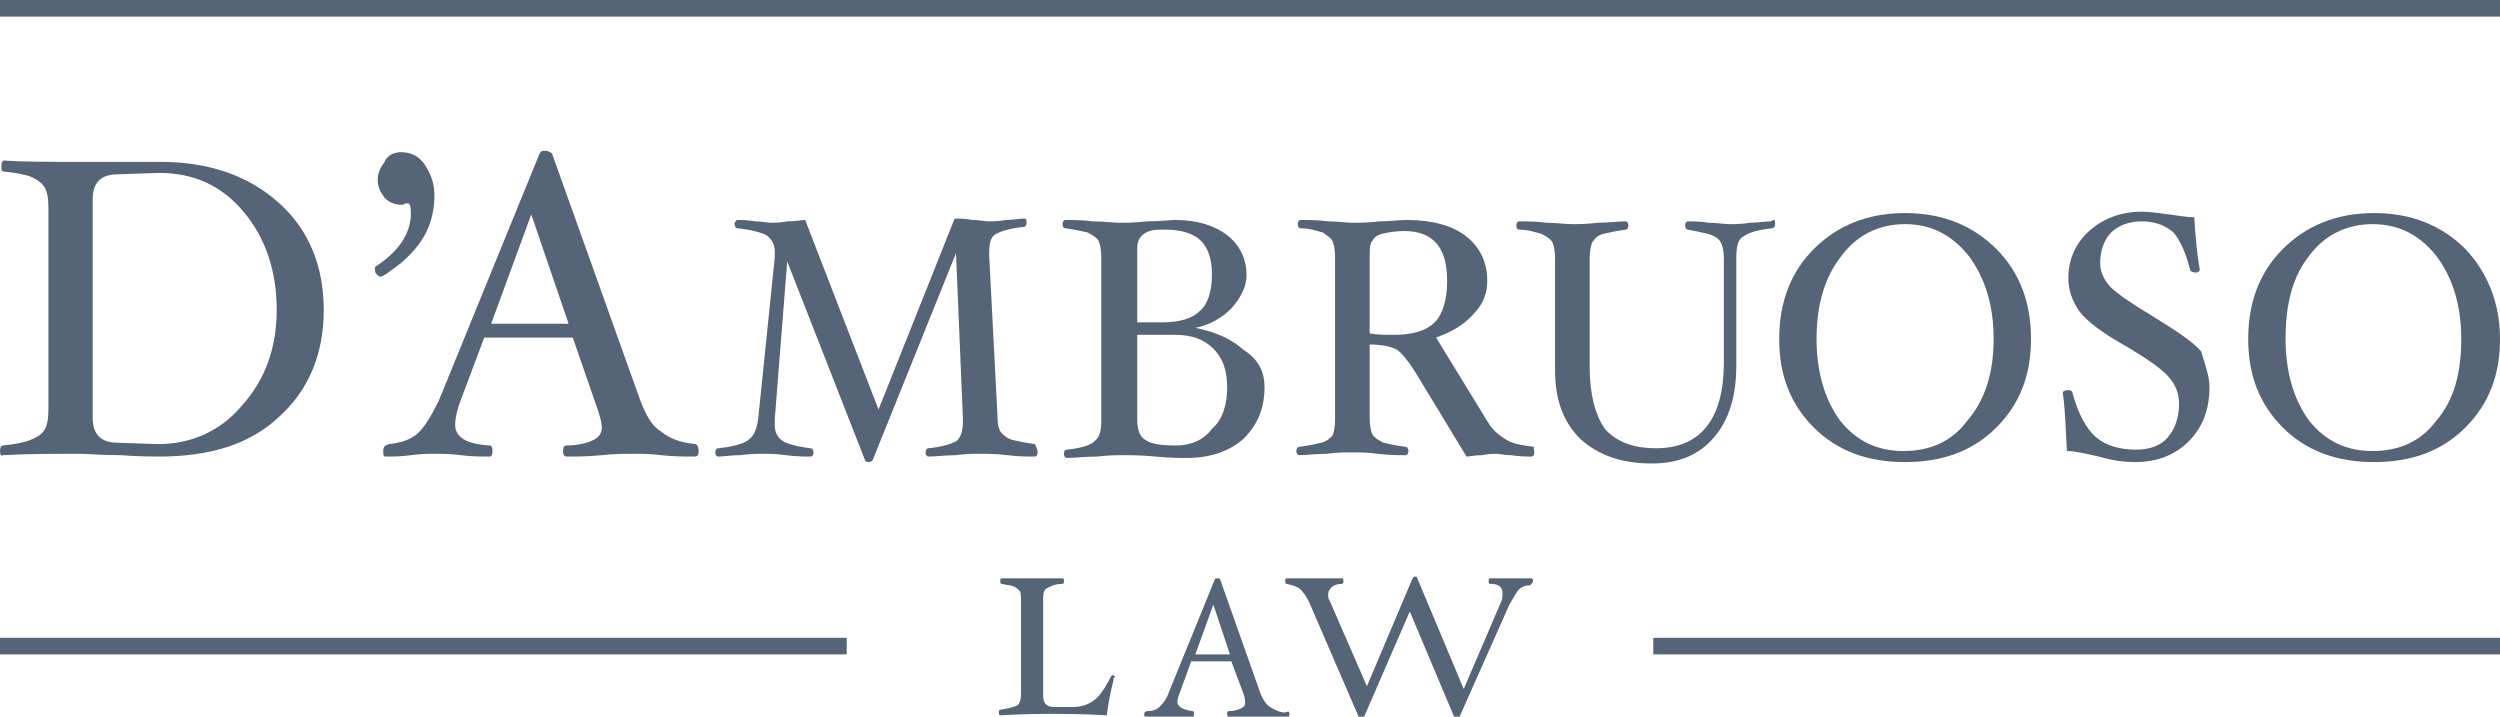 <?xml version="1.0" encoding="utf-8"?>
<!-- Generator: Adobe Illustrator 21.0.2, SVG Export Plug-In . SVG Version: 6.00 Build 0)  -->
<svg version="1.1" id="Layer_1" xmlns="http://www.w3.org/2000/svg" xmlns:xlink="http://www.w3.org/1999/xlink" x="0px" y="0px"
	 viewBox="0 0 180.7 51.8" style="enable-background:new 0 0 180.7 51.8;" xml:space="preserve">
<style type="text/css">
	.st0{clip-path:url(#SVGID_2_);fill:#556476;}
	.st1{fill:#556476;}
	.st2{clip-path:url(#SVGID_4_);fill:#556476;}
</style>
<g>
	<defs>
		<rect id="SVGID_1_" y="0" width="180.7" height="51.8"/>
	</defs>
	<clipPath id="SVGID_2_">
		<use xlink:href="#SVGID_1_"  style="overflow:visible;"/>
	</clipPath>
	<path class="st0" d="M23.4,22.4c0,3.2-1.1,5.8-3.2,7.7c-2.1,2-5,2.9-8.7,2.9c-0.5,0-1.4,0-2.8-0.1c-1.4,0-2.4-0.1-2.9-0.1
		c-1.9,0-3.8,0-5.6,0.1C0.1,33,0,32.9,0,32.6c0-0.3,0.1-0.4,0.2-0.4c0.9-0.1,1.5-0.2,2-0.4c0.5-0.2,0.8-0.4,1-0.7
		c0.2-0.3,0.3-0.8,0.3-1.5V15c0-0.7-0.1-1.2-0.3-1.5c-0.2-0.3-0.5-0.5-0.9-0.7c-0.5-0.2-1.1-0.3-2-0.4c-0.2,0-0.2-0.1-0.2-0.4
		c0-0.3,0.1-0.4,0.2-0.4c1.2,0.1,3.1,0.1,5.6,0.1c0.5,0,1.4,0,2.9,0c1.4,0,2.3,0,2.8,0c3.5,0,6.4,1,8.6,3
		C22.3,16.6,23.4,19.2,23.4,22.4 M20,22.4c0-2.8-0.8-5.2-2.4-7.1c-1.6-1.9-3.6-2.8-6.1-2.8h-0.1l-2.9,0.1c-1.2,0-1.8,0.6-1.8,1.8
		v15.8c0,1.2,0.6,1.8,1.8,1.8l2.9,0.1c2.4,0,4.5-0.9,6.1-2.8C19.2,27.4,20,25.1,20,22.4"/>
	<path class="st0" d="M31.4,14.1c0,1-0.2,1.9-0.6,2.7c-0.4,0.8-1,1.5-1.8,2.2c-0.8,0.6-1.3,1-1.5,1c-0.1,0-0.2-0.1-0.3-0.2
		c-0.1-0.1-0.1-0.3-0.1-0.4l0-0.1c1.7-1.1,2.6-2.4,2.6-3.9c0-0.5-0.1-0.7-0.2-0.7l-0.2,0c-0.1,0.1-0.2,0.1-0.3,0.1
		c-0.5,0-0.9-0.2-1.2-0.5c-0.3-0.4-0.5-0.8-0.5-1.3c0-0.5,0.2-0.9,0.5-1.3C28,11.2,28.5,11,29,11c0.7,0,1.3,0.3,1.7,0.9
		C31.1,12.5,31.4,13.2,31.4,14.1"/>
	<path class="st0" d="M50.5,32.6c0,0.3-0.1,0.4-0.3,0.4c-0.7,0-1.5,0-2.4-0.1c-0.8-0.1-1.4-0.1-2-0.1c-0.6,0-1.4,0-2.3,0.1
		c-1,0.1-1.8,0.1-2.5,0.1c-0.2,0-0.3-0.1-0.3-0.4c0-0.3,0.1-0.4,0.2-0.4c0.9,0,1.6-0.2,2-0.4c0.4-0.2,0.6-0.5,0.6-0.9
		c0-0.3-0.1-0.7-0.3-1.3l-1.8-5.2H35l-1.8,4.8c-0.2,0.6-0.3,1.1-0.3,1.5c0,0.9,0.8,1.4,2.5,1.5c0.1,0,0.2,0.1,0.2,0.4
		c0,0.3-0.1,0.4-0.2,0.4c-0.6,0-1.3,0-2.1-0.1c-0.7-0.1-1.4-0.1-1.9-0.1c-0.4,0-1,0-1.7,0.1C29,33,28.4,33,27.9,33
		c-0.2,0-0.2-0.1-0.2-0.4c0-0.3,0.1-0.4,0.4-0.5c0.9-0.1,1.5-0.3,2-0.7c0.5-0.4,1-1.2,1.6-2.4l7.3-17.9c0.1-0.2,0.2-0.2,0.4-0.2
		c0.2,0,0.4,0.1,0.5,0.2l6.4,17.9c0.4,1,0.8,1.8,1.5,2.2c0.6,0.5,1.4,0.8,2.5,0.9C50.4,32.2,50.5,32.3,50.5,32.6 M41.1,23.4
		l-2.7-7.9l-2.9,7.9H41.1z"/>
	<path class="st0" d="M75,32.7c0,0.2-0.1,0.3-0.2,0.3c-0.6,0-1.2,0-2-0.1c-0.8-0.1-1.4-0.1-1.9-0.1c-0.5,0-1.1,0-1.8,0.1
		c-0.8,0-1.4,0.1-2,0.1c-0.1,0-0.2-0.1-0.2-0.3c0-0.2,0.1-0.3,0.2-0.3c1-0.1,1.6-0.3,2-0.5c0.3-0.2,0.5-0.7,0.5-1.4v-0.2l-0.5-12
		l-6,14.9c0,0.1-0.2,0.2-0.3,0.2c-0.2,0-0.3-0.1-0.3-0.2l-5.6-14.3l-0.9,11.4c0,0.1,0,0.3,0,0.4c0,0.6,0.2,0.9,0.6,1.2
		c0.4,0.2,1.1,0.4,2,0.5c0.1,0,0.2,0.1,0.2,0.3c0,0.2-0.1,0.3-0.2,0.3c-0.4,0-1,0-1.8-0.1c-0.7-0.1-1.2-0.1-1.6-0.1
		c-0.4,0-1,0-1.7,0.1c-0.7,0-1.2,0.1-1.6,0.1c-0.1,0-0.2-0.1-0.2-0.3c0-0.2,0.1-0.3,0.2-0.3c1-0.1,1.8-0.3,2.2-0.6
		c0.4-0.3,0.6-0.8,0.7-1.5L56,18.6c0-0.1,0-0.3,0-0.4c0-0.5-0.2-0.9-0.6-1.2c-0.4-0.2-1.1-0.4-2.1-0.5c-0.1,0-0.2-0.1-0.2-0.3
		c0-0.1,0-0.2,0.1-0.2c0-0.1,0.1-0.1,0.1-0.1c0.3,0,0.7,0,1.3,0.1c0.5,0,0.8,0.1,1.1,0.1c0.3,0,0.7,0,1.2-0.1c0.6,0,1-0.1,1.3-0.1
		l5.3,13.7L69,15.8c0.3,0,0.8,0,1.3,0.1c0.5,0,0.9,0.1,1.1,0.1c0.3,0,0.8,0,1.3-0.1c0.5,0,0.9-0.1,1.3-0.1c0.2,0,0.2,0.1,0.2,0.3
		c0,0.2-0.1,0.3-0.2,0.3c-1,0.1-1.6,0.3-2,0.5c-0.4,0.2-0.5,0.7-0.5,1.4v0.2l0.6,11.6c0,0.6,0.1,1,0.3,1.2c0.2,0.2,0.4,0.4,0.8,0.5
		c0.4,0.1,0.9,0.2,1.6,0.3C74.9,32.3,75,32.5,75,32.7"/>
	<path class="st0" d="M91.4,28c0,1.5-0.5,2.7-1.5,3.7c-1,0.9-2.4,1.4-4.1,1.4c-0.6,0-1.3,0-2.3-0.1c-1-0.1-1.7-0.1-2.2-0.1
		c-0.5,0-1.2,0-2,0.1c-0.9,0-1.6,0.1-2.2,0.1c-0.1,0-0.2-0.1-0.2-0.3c0-0.2,0.1-0.3,0.2-0.3c1-0.1,1.7-0.3,2-0.6
		c0.4-0.3,0.5-0.8,0.5-1.5V18.6c0-0.6-0.1-1-0.2-1.2c-0.1-0.2-0.4-0.4-0.8-0.6c-0.4-0.1-0.9-0.2-1.6-0.3c-0.1,0-0.2-0.1-0.2-0.3
		c0-0.2,0.1-0.3,0.2-0.3c0.6,0,1.2,0,2,0.1c0.8,0,1.4,0.1,1.9,0.1c0.5,0,1.2,0,2-0.1c0.9,0,1.6-0.1,2.1-0.1c1.5,0,2.8,0.4,3.7,1.1
		c0.9,0.7,1.4,1.7,1.4,2.9c0,0.8-0.4,1.6-1.1,2.4c-0.7,0.7-1.6,1.2-2.6,1.4c1.5,0.3,2.6,0.8,3.5,1.6C91,26,91.4,26.9,91.4,28
		 M87.6,19.8c0-1.1-0.3-1.9-0.8-2.4c-0.5-0.5-1.4-0.8-2.5-0.8h-0.5c-1,0-1.6,0.5-1.6,1.3v5.4H84c1.3,0,2.2-0.3,2.7-0.8
		C87.3,22,87.6,21.1,87.6,19.8 M88.7,28c0-1.2-0.3-2.1-1-2.8c-0.7-0.7-1.6-1-2.8-1h-2.7v6.1c0,0.8,0.2,1.3,0.6,1.5
		c0.4,0.3,1.2,0.4,2.2,0.4c1.1,0,2-0.4,2.6-1.2C88.4,30.3,88.7,29.2,88.7,28"/>
	<path class="st0" d="M110.9,32.7c0,0.2-0.1,0.3-0.2,0.3c-0.3,0-0.8,0-1.5-0.1c-0.5,0-0.8-0.1-1-0.1c-0.2,0-0.6,0-1.1,0.1
		c-0.5,0-0.9,0.1-1.1,0.1l-3.7-6.1c-0.5-0.8-1-1.4-1.3-1.6c-0.3-0.2-1-0.4-2-0.4v5.3c0,0.6,0.1,1,0.2,1.2c0.1,0.2,0.4,0.4,0.8,0.6
		c0.4,0.1,0.9,0.2,1.6,0.3c0.1,0,0.2,0.1,0.2,0.3c0,0.2-0.1,0.3-0.2,0.3c-0.6,0-1.2,0-2-0.1c-0.7-0.1-1.3-0.1-1.9-0.1
		c-0.5,0-1.1,0-1.8,0.1c-0.8,0-1.4,0.1-2,0.1c-0.1,0-0.2-0.1-0.2-0.3c0-0.2,0.1-0.3,0.2-0.3c0.7-0.1,1.2-0.2,1.6-0.3
		c0.4-0.1,0.6-0.3,0.8-0.5c0.1-0.2,0.2-0.6,0.2-1.2V18.6c0-0.6-0.1-1-0.2-1.2c-0.1-0.2-0.4-0.4-0.7-0.6c-0.4-0.1-0.9-0.3-1.6-0.3
		c-0.1,0-0.2-0.1-0.2-0.3c0-0.2,0.1-0.3,0.2-0.3c0.6,0,1.2,0,2,0.1c0.7,0,1.3,0.1,1.8,0.1c0.5,0,1.1,0,1.9-0.1c0.8,0,1.4-0.1,2-0.1
		c1.8,0,3.3,0.4,4.3,1.2c1,0.8,1.5,1.9,1.5,3.2c0,0.9-0.3,1.7-1,2.4c-0.7,0.8-1.6,1.3-2.7,1.7l3.8,6.2c0.3,0.5,0.8,0.9,1.3,1.2
		c0.5,0.3,1.2,0.4,2,0.5C110.8,32.3,110.9,32.5,110.9,32.7 M104.6,20.3c0-2.4-1-3.6-3.1-3.6c-0.7,0-1.2,0.1-1.6,0.2
		c-0.4,0.1-0.6,0.3-0.7,0.5C99,17.6,99,18,99,18.6v5.5c0.5,0.1,1.1,0.1,1.8,0.1c1.3,0,2.3-0.3,2.9-0.9
		C104.3,22.7,104.6,21.6,104.6,20.3"/>
	<path class="st0" d="M128.3,16.2c0,0.2-0.1,0.3-0.2,0.3c-1,0.1-1.7,0.3-2.1,0.6c-0.4,0.2-0.5,0.8-0.5,1.5v7.8
		c0,2.2-0.5,3.9-1.6,5.2c-1.1,1.3-2.6,1.9-4.5,1.9c-2.2,0-3.9-0.6-5.2-1.8c-1.2-1.2-1.8-2.8-1.8-4.9v-8.1c0-0.6-0.1-1-0.2-1.2
		c-0.1-0.2-0.4-0.4-0.8-0.6c-0.4-0.1-0.9-0.3-1.6-0.3c-0.1,0-0.2-0.1-0.2-0.3c0-0.2,0.1-0.3,0.2-0.3c0.6,0,1.2,0,2,0.1
		c0.7,0,1.3,0.1,1.8,0.1c0.5,0,1.1,0,1.9-0.1c0.8,0,1.4-0.1,2-0.1c0.1,0,0.2,0.1,0.2,0.3c0,0.2-0.1,0.3-0.2,0.3
		c-0.7,0.1-1.2,0.2-1.6,0.3c-0.4,0.1-0.6,0.3-0.8,0.6c-0.1,0.2-0.2,0.6-0.2,1.2v7.8c0,2,0.4,3.5,1.1,4.5c0.8,0.9,2,1.4,3.7,1.4
		c3.2,0,4.9-2.1,4.9-6.2v-7.5c0-0.8-0.2-1.3-0.5-1.5c-0.4-0.3-1.1-0.4-2.1-0.6c-0.1,0-0.2-0.1-0.2-0.3c0-0.2,0.1-0.3,0.2-0.3
		c0.4,0,0.9,0,1.5,0.1c0.6,0,1.1,0.1,1.5,0.1c0.4,0,0.9,0,1.5-0.1c0.6,0,1.1-0.1,1.5-0.1C128.3,15.8,128.3,15.9,128.3,16.2"/>
	<path class="st0" d="M146.8,24.5c0,2.6-0.8,4.7-2.5,6.4c-1.7,1.7-3.9,2.5-6.6,2.5c-2.7,0-4.9-0.8-6.6-2.5c-1.7-1.7-2.5-3.8-2.5-6.4
		c0-2.6,0.8-4.8,2.5-6.5c1.7-1.7,3.9-2.6,6.6-2.6c2.7,0,4.9,0.9,6.6,2.6C146,19.7,146.8,21.9,146.8,24.5 M144.1,24.5
		c0-2.4-0.6-4.4-1.8-6c-1.2-1.5-2.7-2.3-4.6-2.3c-1.9,0-3.5,0.8-4.6,2.3c-1.2,1.5-1.8,3.5-1.8,6c0,2.4,0.6,4.4,1.7,5.9
		c1.2,1.5,2.7,2.2,4.6,2.2c1.9,0,3.5-0.7,4.6-2.2C143.5,28.9,144.1,26.9,144.1,24.5"/>
	<path class="st0" d="M159.7,28c0,1.6-0.5,2.9-1.5,3.9c-1,1-2.3,1.5-3.9,1.5c-0.7,0-1.6-0.1-2.6-0.4c-0.9-0.2-1.7-0.4-2.3-0.4
		c-0.1-1.4-0.1-2.8-0.3-4.2c0-0.1,0.1-0.2,0.4-0.2c0.2,0,0.3,0.1,0.3,0.2c0.4,1.5,1,2.6,1.7,3.2c0.7,0.6,1.7,0.9,2.9,0.9
		c1,0,1.8-0.3,2.3-0.9c0.5-0.6,0.8-1.4,0.8-2.4c0-0.7-0.2-1.3-0.7-1.9c-0.5-0.6-1.5-1.3-3-2.2c-1.8-1-3-1.9-3.5-2.6
		c-0.5-0.7-0.8-1.5-0.8-2.4c0-1.3,0.5-2.5,1.5-3.4c1-0.9,2.3-1.4,3.8-1.4c0.6,0,1.2,0.1,2,0.2c0.7,0.1,1.3,0.2,1.8,0.2
		c0.1,1.5,0.2,2.7,0.4,3.8c0,0.1-0.1,0.2-0.3,0.2c-0.2,0-0.4-0.1-0.4-0.2c-0.3-1.2-0.7-2.1-1.2-2.7c-0.6-0.5-1.3-0.8-2.3-0.8
		c-0.9,0-1.7,0.3-2.2,0.8c-0.5,0.5-0.8,1.3-0.8,2.2c0,0.6,0.2,1.1,0.7,1.7c0.5,0.5,1.5,1.2,3,2.1c1.8,1.1,3,1.9,3.6,2.6
		C159.4,26.4,159.7,27.2,159.7,28"/>
	<path class="st0" d="M180.7,24.5c0,2.6-0.8,4.7-2.5,6.4c-1.7,1.7-3.9,2.5-6.6,2.5c-2.7,0-4.9-0.8-6.6-2.5c-1.7-1.7-2.5-3.8-2.5-6.4
		c0-2.6,0.8-4.8,2.5-6.5c1.7-1.7,3.9-2.6,6.6-2.6c2.7,0,4.9,0.9,6.6,2.6C179.8,19.7,180.7,21.9,180.7,24.5 M177.9,24.5
		c0-2.4-0.6-4.4-1.8-6c-1.2-1.5-2.7-2.3-4.6-2.3c-1.9,0-3.5,0.8-4.6,2.3c-1.2,1.5-1.7,3.5-1.7,6c0,2.4,0.6,4.4,1.7,5.9
		c1.2,1.5,2.7,2.2,4.6,2.2c1.9,0,3.5-0.7,4.6-2.2C177.4,28.9,177.9,26.9,177.9,24.5"/>
</g>
<rect x="0" y="0" class="st1" width="180.7" height="1.2"/>
<rect x="119.5" y="46.1" class="st1" width="61.2" height="1.2"/>
<rect x="0" y="46.1" class="st1" width="61.2" height="1.2"/>
<g>
	<defs>
		<rect id="SVGID_3_" y="0" width="180.7" height="51.8"/>
	</defs>
	<clipPath id="SVGID_4_">
		<use xlink:href="#SVGID_3_"  style="overflow:visible;"/>
	</clipPath>
	<path class="st2" d="M102.4,41.7l3.4,8.1l2.7-6.3c0.1-0.2,0.1-0.4,0.1-0.6c0-0.5-0.3-0.7-0.9-0.7c-0.1,0-0.1-0.1-0.1-0.2
		c0-0.1,0-0.2,0.1-0.2c0.2,0,0.5,0,0.8,0c0.3,0,0.5,0,0.7,0c0.2,0,0.4,0,0.7,0c0.3,0,0.5,0,0.8,0c0.1,0,0.1,0.1,0.1,0.2
		c0,0.1,0,0.1-0.1,0.2c0,0-0.1,0.1-0.1,0.1c-0.3,0-0.6,0.1-0.8,0.3c-0.2,0.2-0.4,0.6-0.7,1.1l-3.6,8.1c0,0.1-0.1,0.1-0.2,0.1
		c-0.1,0-0.2,0-0.2-0.1l-3.2-7.6l-3.3,7.6c0,0.1-0.1,0.1-0.2,0.1c-0.1,0-0.2,0-0.2-0.1l-3.5-8.1c-0.2-0.5-0.5-0.9-0.7-1.1
		c-0.2-0.2-0.6-0.3-1-0.4c0,0-0.1,0-0.1-0.1c0,0,0-0.1,0-0.1c0-0.1,0-0.2,0.1-0.2c0.3,0,0.6,0,1,0c0.3,0,0.6,0,0.9,0
		c0.3,0,0.6,0,1,0c0.4,0,0.8,0,1.1,0c0.1,0,0.1,0.1,0.1,0.2c0,0.1,0,0.2-0.1,0.2c-0.3,0-0.6,0.1-0.7,0.2C96.1,42.6,96,42.7,96,43
		c0,0.1,0,0.3,0.1,0.4l2.7,6.2l3.3-7.8C102.2,41.6,102.4,41.7,102.4,41.7"/>
	<path class="st2" d="M80.5,49.1c-0.2,0.8-0.4,1.7-0.5,2.6c-1.8-0.1-3.1-0.1-3.9-0.1c-0.8,0-2,0-3.8,0.1c-0.1,0-0.1-0.1-0.1-0.2
		c0-0.1,0-0.2,0.1-0.2c0.6-0.1,1-0.2,1.2-0.3c0.2-0.1,0.3-0.4,0.3-0.9l0-6.7c0-0.3,0-0.6-0.1-0.7c-0.1-0.1-0.2-0.2-0.4-0.3
		c-0.2-0.1-0.5-0.1-0.9-0.2c-0.1,0-0.1-0.1-0.1-0.2c0-0.1,0-0.2,0.1-0.2c0.3,0,0.7,0,1.1,0c0.4,0,0.8,0,1.1,0c0.3,0,0.6,0,1.1,0
		c0.4,0,0.8,0,1.1,0c0.1,0,0.1,0.1,0.1,0.2c0,0.1,0,0.2-0.1,0.2c-0.4,0-0.7,0.1-0.9,0.2c-0.2,0.1-0.4,0.2-0.4,0.3
		c-0.1,0.1-0.1,0.4-0.1,0.7l0,6.9c0,0.6,0.3,0.8,0.8,0.8h1.4c0.6,0,1.1-0.2,1.5-0.5c0.4-0.3,0.8-0.9,1.2-1.7c0,0,0.1-0.1,0.1-0.1
		c0.1,0,0.1,0,0.2,0.1C80.4,49.1,80.5,49.1,80.5,49.1"/>
	<path class="st2" d="M93.2,51.6c0,0.1,0,0.2-0.1,0.2c-0.3,0-0.7,0-1.1,0c-0.4,0-0.7,0-0.9,0c-0.3,0-0.6,0-1.1,0c-0.5,0-0.8,0-1.2,0
		c-0.1,0-0.1-0.1-0.1-0.2c0-0.1,0-0.2,0.1-0.2c0.4,0,0.7-0.1,0.9-0.2c0.2-0.1,0.3-0.2,0.3-0.4c0-0.1,0-0.3-0.1-0.6L89,47.8l-2.9,0
		L85.3,50c-0.1,0.3-0.2,0.5-0.2,0.7c0,0.4,0.4,0.6,1.1,0.7c0.1,0,0.1,0.1,0.1,0.2c0,0.1,0,0.2-0.1,0.2c-0.3,0-0.6,0-0.9,0
		c-0.3,0-0.6,0-0.9,0c-0.2,0-0.5,0-0.8,0c-0.3,0-0.6,0-0.8,0c-0.1,0-0.1-0.1-0.1-0.2c0-0.1,0.1-0.2,0.2-0.2c0.4,0,0.7-0.1,0.9-0.3
		c0.2-0.2,0.5-0.5,0.7-1.1l3.3-8.1c0-0.1,0.1-0.1,0.2-0.1c0.1,0,0.2,0,0.2,0.1l2.9,8.2c0.2,0.5,0.4,0.8,0.7,1
		c0.3,0.2,0.7,0.4,1.1,0.4C93.1,51.4,93.2,51.4,93.2,51.6 M88.9,47.3l-1.2-3.6l-1.3,3.6L88.9,47.3z"/>
</g>
</svg>
